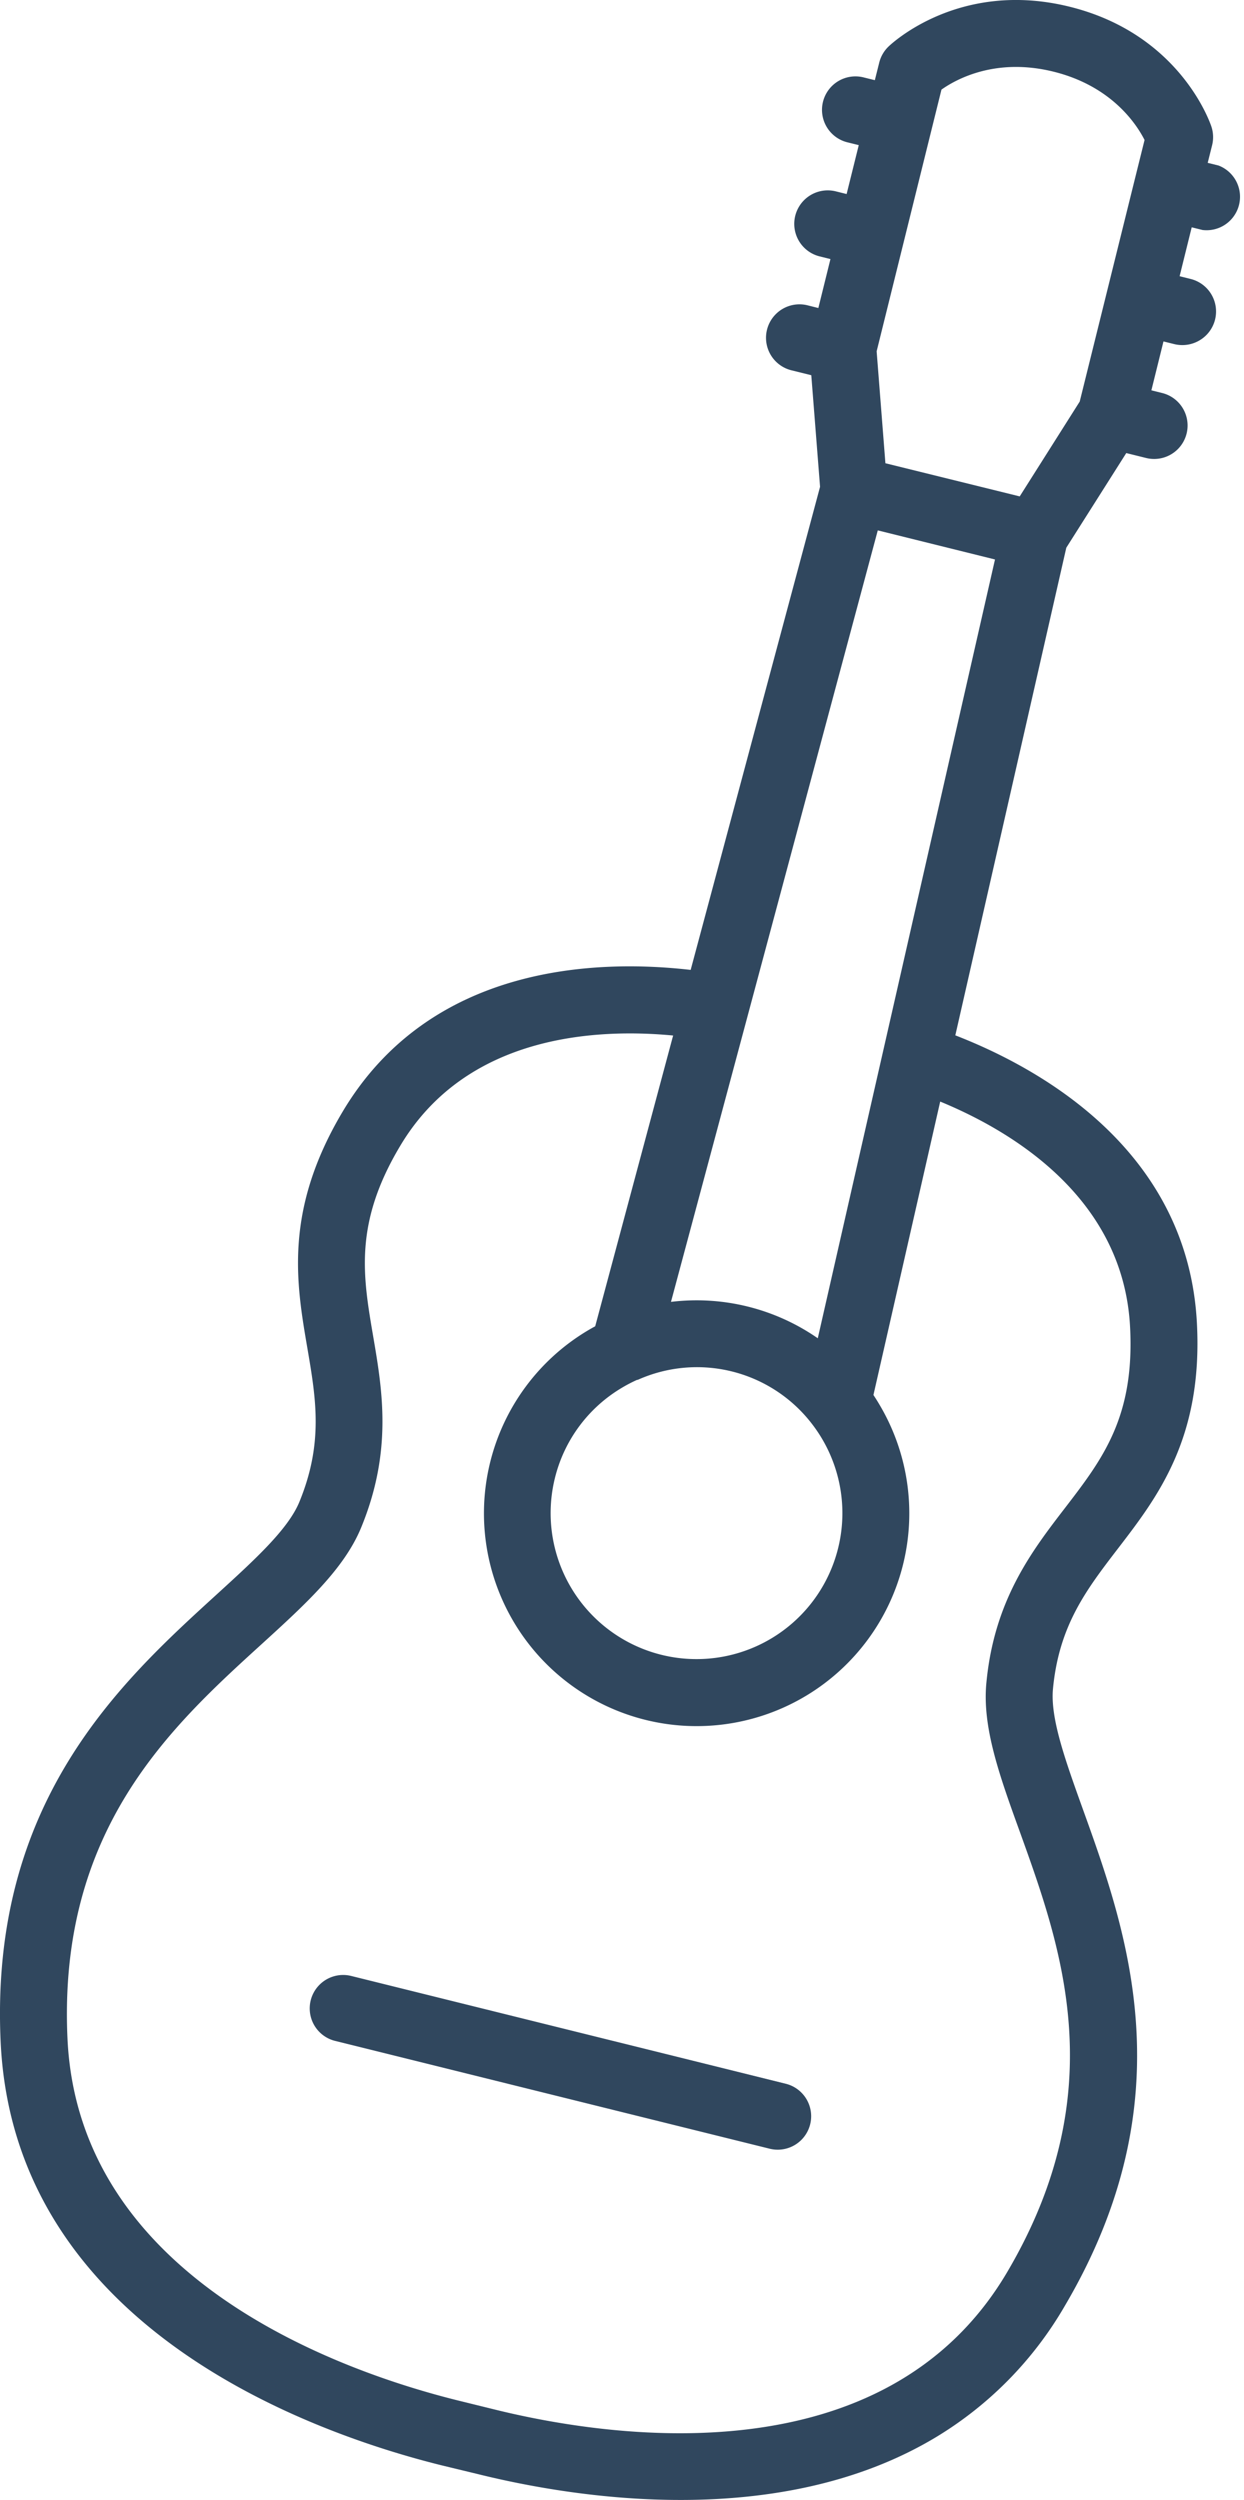 <svg xmlns="http://www.w3.org/2000/svg" viewBox="0 0 283.81 570.05"><defs><style>.cls-1{fill:#30475e;}</style></defs><g id="Ebene_2" data-name="Ebene 2"><g id="Ebene_1-2" data-name="Ebene 1"><path class="cls-1" d="M80.13,450.52a7.63,7.63,0,1,0-3.68,14.81l99.14,24.58a7.63,7.63,0,1,0,3.68-14.81Z"/><path class="cls-1" d="M276.39,28.92c-.28-.86-7.14-21.13-32.33-27.38s-40.73,8.47-41.38,9.1a7.64,7.64,0,0,0-2.09,3.64l-1,4-2.47-.61a7.63,7.63,0,1,0-3.67,14.81l2.47.61-2.77,11.15-2.46-.61A7.63,7.63,0,0,0,187,58.46l2.46.61-2.76,11.16-2.47-.62a7.63,7.63,0,0,0-3.67,14.82l4.53,1.12,2,25.44L157.57,221.14c-21.11-2.43-59.32-1.42-79.41,32.34C64.75,276,67.59,292.57,70.1,307.24c2,11.69,3.72,21.78-1.81,35.22-2.58,6.24-10.14,13.13-18.89,21.11C27.54,383.49-2.4,410.78.15,465.59c3.05,65.3,71.31,89.24,100.56,96.5l8.28,2c22.22,5.51,68.93,13.05,104.63-8.46a84.19,84.19,0,0,0,29.32-29.9c27.86-47.27,14.14-85.38,4.12-113.2-4-11.14-7.47-20.76-6.83-27.48,1.38-14.47,7.62-22.59,14.84-32,9.07-11.8,19.35-25.18,18-51.3-2-39.24-35.31-58-55.12-65.69l25.32-111.18,13.68-21.58,4.52,1.12a7.63,7.63,0,1,0,3.68-14.81l-2.47-.61,2.76-11.15,2.47.61a7.69,7.69,0,0,0,5.78-.87,7.64,7.64,0,0,0-2.11-14l-2.46-.61,2.76-11.15,2.47.61A7.63,7.63,0,0,0,278,37.74l-2.47-.61,1-4A7.65,7.65,0,0,0,276.39,28.92ZM257.82,302.6c1.07,20.5-6.3,30.1-14.84,41.21-7.57,9.84-16.15,21-17.94,39.84-1,10.13,3,21.24,7.66,34.1,9.5,26.37,21.31,59.18-2.91,100.28-28,47.52-91.23,37.72-117.11,31.3l-8.33-2.05C78.46,540.84,18,519.93,15.4,464.88c-2.22-47.65,23.56-71.15,44.28-90,10.11-9.21,18.83-17.17,22.71-26.58,7.21-17.5,4.84-31.36,2.75-43.6-2.36-13.81-4.4-25.74,6.13-43.38,15-25.25,44.4-26.92,62.3-25.22l-17.78,66.3c-.64.34-1.27.7-1.9,1.08A48.52,48.52,0,1,0,200.49,320c-.39-.66-.8-1.3-1.22-1.94l15.23-66.9C231.12,258,256.32,273.23,257.82,302.6Zm-112.31,12A33.07,33.07,0,0,1,185,324.34l.14.18A33.28,33.28,0,1,1,126.6,337a33.11,33.11,0,0,1,15.17-20.52,34,34,0,0,1,3.53-1.85Zm41.06-9.47a48.44,48.44,0,0,0-33.49-8.3l47.18-175.9L227,127.56Zm74.55-273.2-2.22,8.93v0L252.47,66.8v0l-6.14,24.76-13.69,21.62L202,105.62,200,80.1l14.79-59.67c3.43-2.42,12.43-7.35,25.6-4.08S259.24,28.22,261.12,31.91Z"/></g></g></svg>